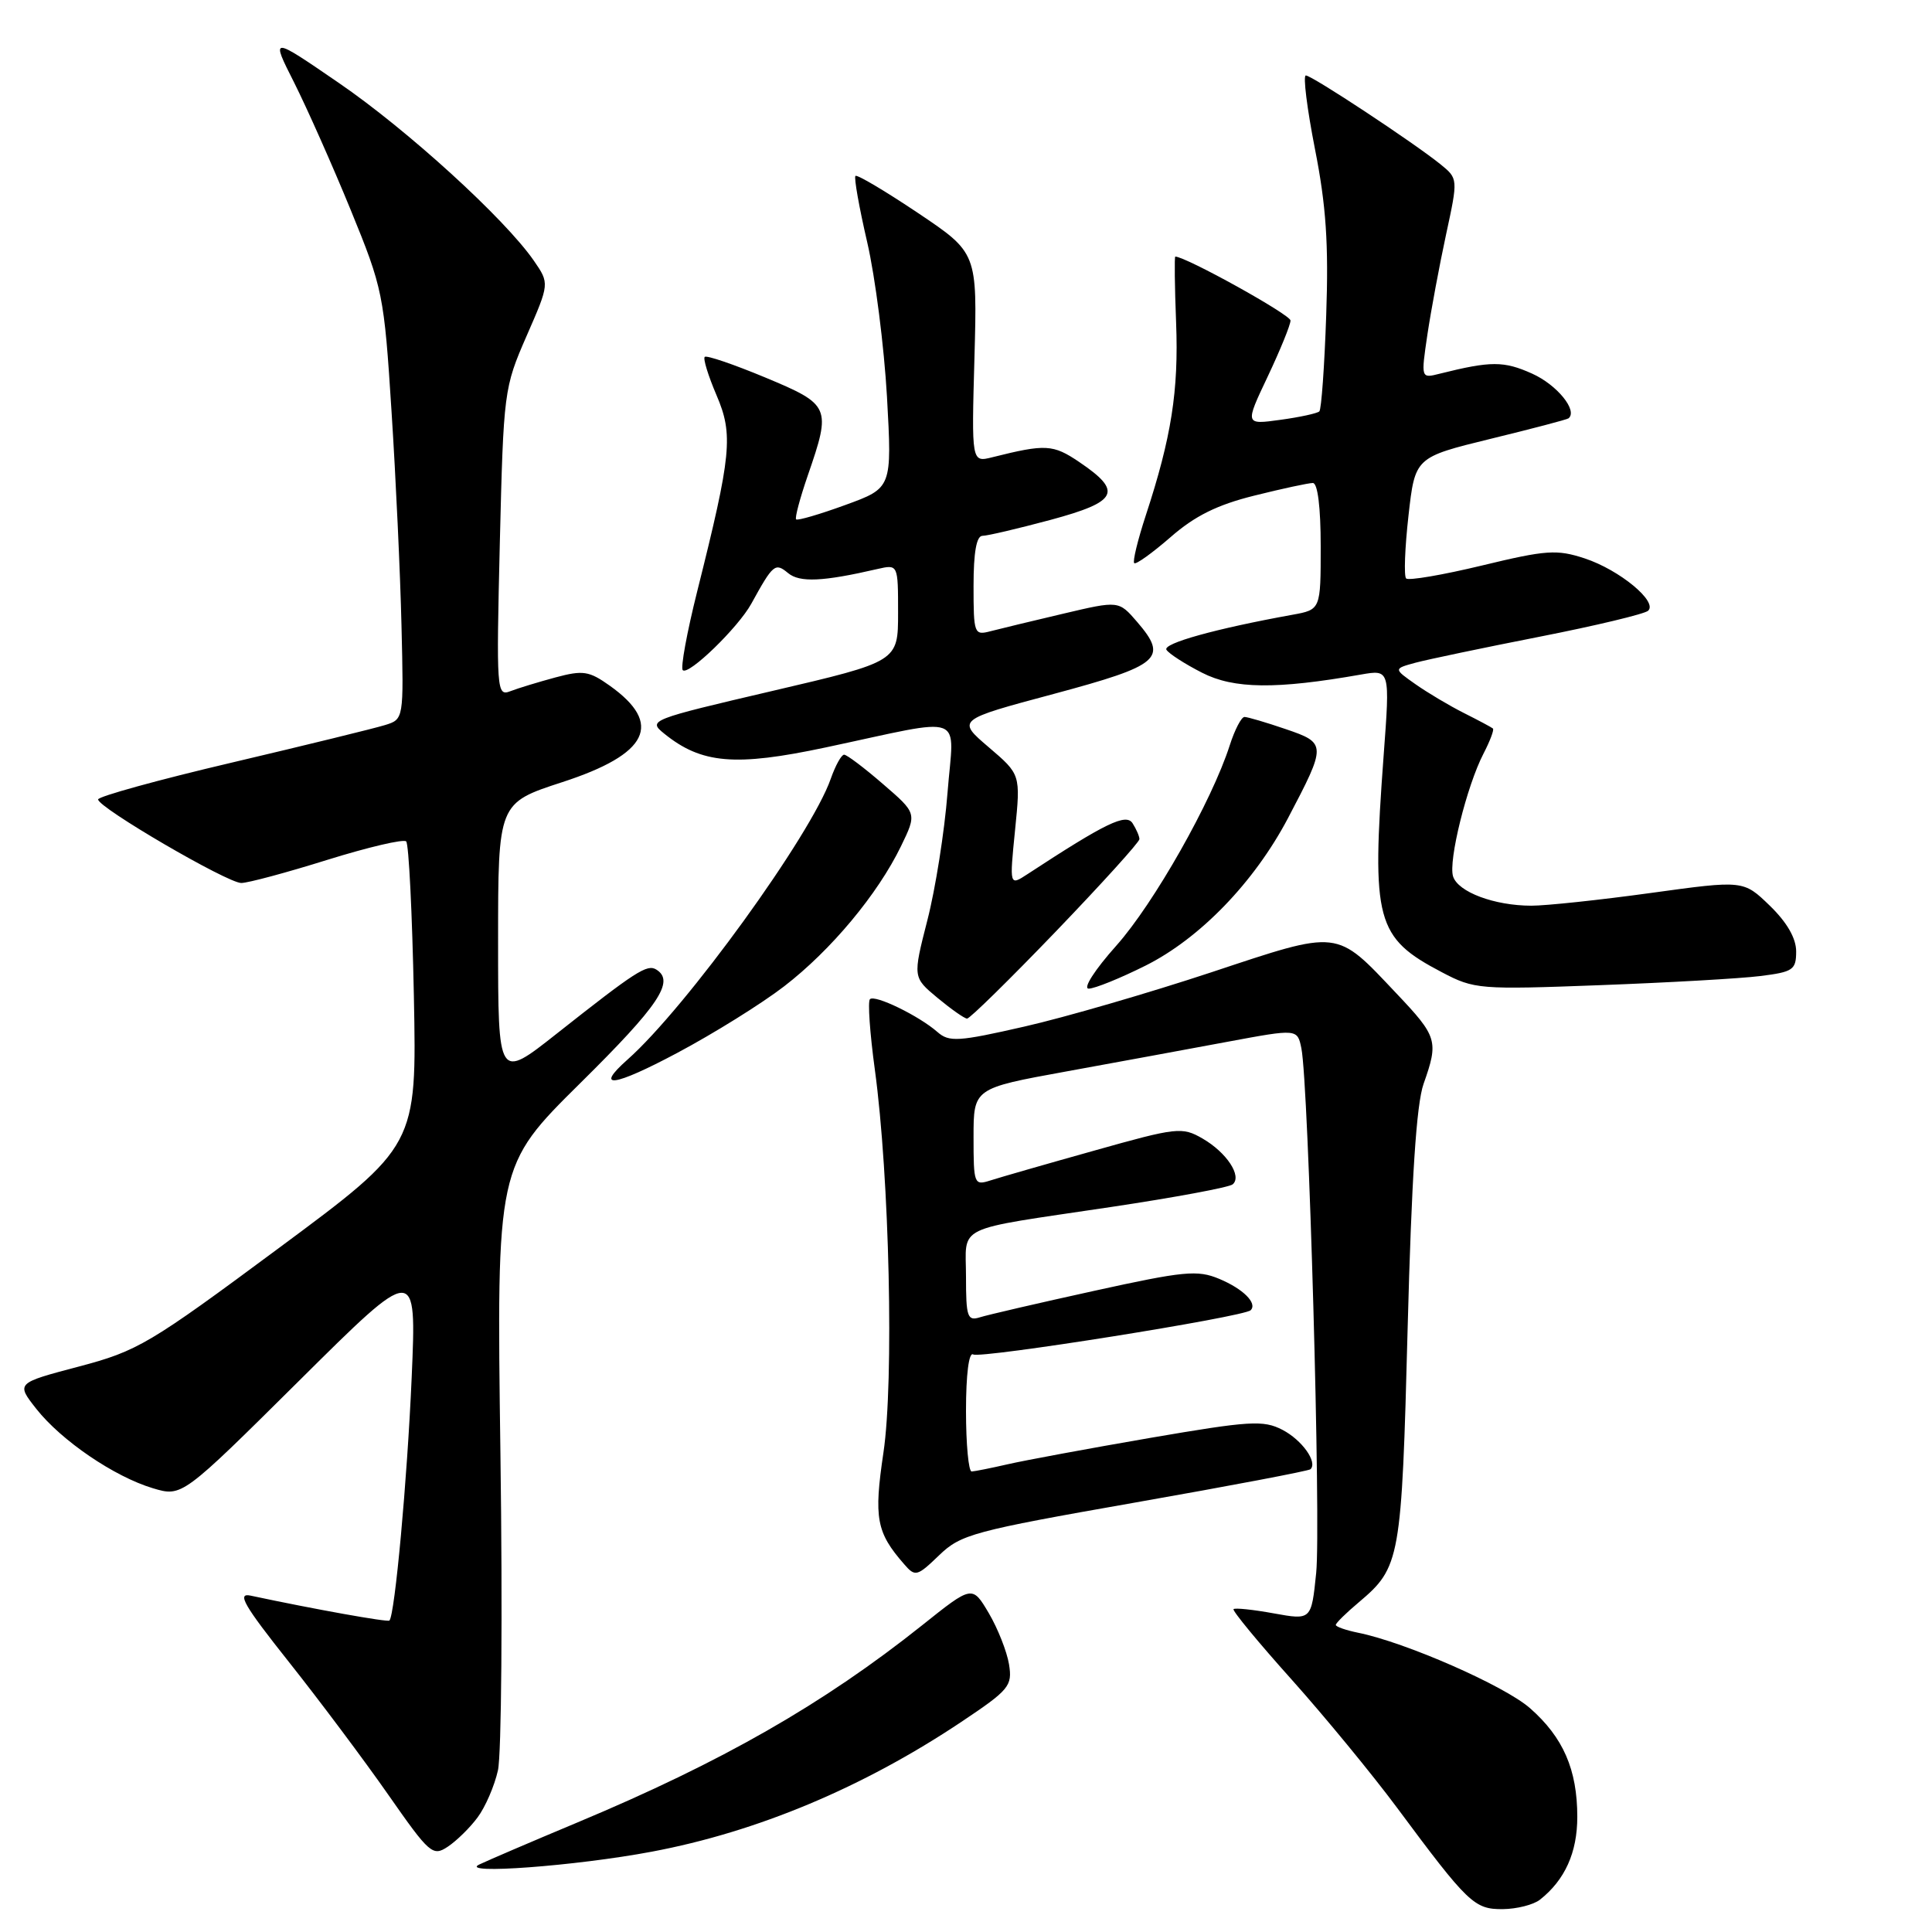 <?xml version="1.0" encoding="UTF-8" standalone="no"?>
<!DOCTYPE svg PUBLIC "-//W3C//DTD SVG 1.1//EN" "http://www.w3.org/Graphics/SVG/1.1/DTD/svg11.dtd" >
<svg xmlns="http://www.w3.org/2000/svg" xmlns:xlink="http://www.w3.org/1999/xlink" version="1.1" viewBox="0 0 256 256">
 <g >
 <path fill="currentColor"
d=" M 204.05 251.72 C 207.36 249.11 209.00 245.47 209.00 240.75 C 209.00 234.49 207.14 230.21 202.73 226.34 C 199.34 223.36 186.18 217.59 179.93 216.34 C 178.32 216.01 177.00 215.55 177.00 215.31 C 177.00 215.07 178.37 213.72 180.04 212.32 C 185.55 207.67 185.72 206.73 186.52 176.00 C 187.04 156.16 187.68 146.32 188.63 143.62 C 190.64 137.94 190.47 137.37 185.03 131.63 C 176.94 123.07 177.64 123.15 160.46 128.85 C 152.23 131.57 141.10 134.81 135.72 136.03 C 126.97 138.03 125.76 138.10 124.22 136.75 C 121.77 134.60 115.91 131.75 115.27 132.40 C 114.97 132.70 115.26 136.89 115.92 141.72 C 117.86 155.96 118.47 183.02 117.06 192.48 C 115.77 201.17 116.12 203.05 119.81 207.27 C 121.27 208.96 121.52 208.89 124.43 206.09 C 127.31 203.31 128.93 202.87 150.38 199.10 C 162.96 196.89 173.43 194.90 173.65 194.68 C 174.61 193.73 172.52 190.81 169.93 189.46 C 167.39 188.15 165.64 188.26 152.34 190.54 C 144.22 191.94 135.76 193.51 133.54 194.02 C 131.32 194.53 129.16 194.96 128.75 194.98 C 128.34 194.99 128.00 191.37 128.00 186.94 C 128.00 182.13 128.38 179.12 128.95 179.47 C 129.90 180.06 164.84 174.50 165.72 173.61 C 166.64 172.69 164.73 170.78 161.54 169.45 C 158.67 168.25 156.87 168.43 145.00 171.04 C 137.67 172.65 130.85 174.23 129.84 174.55 C 128.19 175.07 128.00 174.51 128.00 169.18 C 128.00 162.18 126.11 163.09 147.17 159.94 C 155.60 158.68 162.88 157.33 163.34 156.93 C 164.61 155.85 162.54 152.71 159.34 150.86 C 156.63 149.30 155.97 149.37 145.00 152.46 C 138.68 154.23 132.49 156.01 131.25 156.41 C 129.07 157.11 129.00 156.92 129.00 150.67 C 129.00 144.21 129.00 144.21 141.25 141.98 C 147.99 140.75 157.64 138.98 162.71 138.03 C 171.91 136.32 171.91 136.32 172.44 138.91 C 173.40 143.65 175.05 202.07 174.40 208.43 C 173.76 214.68 173.76 214.68 168.78 213.78 C 166.04 213.28 163.64 213.03 163.45 213.22 C 163.26 213.41 166.71 217.60 171.13 222.53 C 175.54 227.46 181.82 235.10 185.09 239.50 C 194.54 252.23 195.35 253.00 199.13 252.97 C 200.99 252.95 203.20 252.39 204.05 251.72 Z  M 86.35 245.36 C 100.35 242.73 114.36 236.85 127.35 228.18 C 133.74 223.91 134.16 223.40 133.70 220.53 C 133.42 218.84 132.22 215.79 131.02 213.75 C 128.83 210.05 128.83 210.05 122.17 215.37 C 109.11 225.78 95.65 233.48 76.50 241.49 C 70.45 244.02 64.60 246.53 63.50 247.06 C 60.71 248.41 76.33 247.25 86.35 245.36 Z  M 63.28 240.82 C 64.30 239.46 65.52 236.65 65.98 234.58 C 66.45 232.50 66.60 213.64 66.31 192.65 C 65.79 154.50 65.79 154.50 76.89 143.52 C 87.33 133.20 89.46 130.02 86.96 128.47 C 85.74 127.72 84.25 128.69 73.75 136.98 C 66.00 143.10 66.00 143.10 66.00 124.76 C 66.00 106.41 66.00 106.41 74.50 103.64 C 85.94 99.92 87.91 95.92 80.80 90.86 C 78.06 88.91 77.26 88.78 73.61 89.76 C 71.35 90.37 68.65 91.19 67.62 91.59 C 65.81 92.29 65.76 91.57 66.23 71.91 C 66.72 51.86 66.78 51.38 69.77 44.53 C 72.82 37.56 72.82 37.56 70.73 34.53 C 66.88 28.97 53.97 17.20 44.87 10.97 C 35.87 4.80 35.87 4.80 38.98 10.95 C 40.68 14.34 44.06 21.93 46.47 27.82 C 50.73 38.23 50.89 38.99 51.88 54.52 C 52.45 63.31 53.04 76.08 53.20 82.91 C 53.50 95.31 53.50 95.31 51.00 96.08 C 49.62 96.51 40.51 98.74 30.75 101.04 C 20.99 103.33 13.00 105.54 13.00 105.93 C 13.00 107.01 30.12 117.00 31.97 117.00 C 32.86 117.00 37.99 115.62 43.39 113.93 C 48.79 112.25 53.48 111.15 53.82 111.49 C 54.17 111.83 54.62 121.05 54.84 131.97 C 55.23 151.82 55.23 151.82 36.98 165.35 C 19.76 178.12 18.26 179.01 10.43 181.08 C 2.13 183.27 2.13 183.27 4.81 186.68 C 8.13 190.89 15.13 195.66 20.26 197.20 C 24.12 198.35 24.12 198.35 39.66 182.93 C 55.20 167.50 55.20 167.50 54.55 182.50 C 53.96 196.11 52.32 214.01 51.60 214.73 C 51.36 214.97 41.65 213.23 33.21 211.43 C 31.35 211.03 32.31 212.70 38.28 220.22 C 42.33 225.32 48.25 233.23 51.44 237.80 C 56.92 245.65 57.34 246.02 59.33 244.70 C 60.49 243.93 62.27 242.19 63.28 240.82 Z  M 103.92 130.68 C 110.12 125.90 116.29 118.50 119.38 112.14 C 121.50 107.77 121.50 107.77 117.00 103.89 C 114.53 101.75 112.21 100.00 111.85 100.00 C 111.49 100.00 110.70 101.43 110.08 103.19 C 107.50 110.61 90.91 133.53 83.15 140.40 C 78.69 144.36 81.30 144.01 89.75 139.51 C 94.56 136.95 100.94 132.98 103.92 130.68 Z  M 139.89 123.44 C 146.00 117.08 150.99 111.57 150.98 111.19 C 150.98 110.81 150.57 109.87 150.08 109.10 C 149.22 107.73 146.55 109.02 136.13 115.84 C 133.76 117.39 133.76 117.39 134.50 110.00 C 135.24 102.62 135.24 102.62 131.01 99.01 C 126.77 95.39 126.77 95.39 139.62 91.95 C 153.76 88.15 154.83 87.24 150.67 82.40 C 148.24 79.58 148.24 79.58 140.87 81.32 C 136.82 82.27 132.49 83.32 131.25 83.64 C 129.08 84.21 129.00 83.99 129.00 77.62 C 129.00 73.19 129.39 71.00 130.18 71.00 C 130.83 71.00 134.90 70.04 139.23 68.88 C 148.15 66.47 148.81 65.14 142.99 61.21 C 139.53 58.87 138.54 58.82 131.48 60.59 C 128.73 61.28 128.73 61.28 129.12 47.39 C 129.50 33.50 129.50 33.50 121.62 28.21 C 117.29 25.31 113.57 23.10 113.35 23.31 C 113.14 23.53 113.84 27.48 114.91 32.10 C 115.98 36.72 117.15 45.94 117.53 52.58 C 118.20 64.66 118.20 64.66 112.02 66.91 C 108.62 68.15 105.68 69.01 105.49 68.82 C 105.30 68.63 106.00 66.01 107.04 62.99 C 110.17 53.93 110.03 53.62 101.40 50.02 C 97.22 48.28 93.61 47.05 93.38 47.29 C 93.14 47.52 93.85 49.81 94.94 52.36 C 97.19 57.61 96.93 60.22 92.38 78.37 C 91.02 83.80 90.16 88.49 90.47 88.80 C 91.22 89.55 97.81 83.16 99.55 80.00 C 102.45 74.73 102.71 74.52 104.43 75.94 C 105.96 77.21 109.04 77.07 116.25 75.40 C 119.00 74.77 119.00 74.77 119.00 81.21 C 119.00 87.66 119.00 87.66 102.40 91.54 C 86.09 95.35 85.84 95.45 88.00 97.20 C 92.95 101.21 97.41 101.59 109.40 99.04 C 128.37 95.01 126.39 94.27 125.55 105.06 C 125.15 110.19 123.95 117.79 122.88 121.94 C 120.95 129.50 120.95 129.50 124.22 132.22 C 126.03 133.72 127.79 134.96 128.14 134.97 C 128.49 134.99 133.77 129.80 139.89 123.44 Z  M 151.79 127.95 C 159.00 124.34 166.19 116.90 170.66 108.42 C 175.79 98.66 175.79 98.46 170.36 96.61 C 167.76 95.72 165.31 95.00 164.90 95.00 C 164.49 95.00 163.61 96.69 162.95 98.75 C 160.58 106.15 152.91 119.70 147.92 125.30 C 145.06 128.50 143.46 131.00 144.26 131.00 C 145.04 131.00 148.43 129.63 151.79 127.95 Z  M 233.25 129.33 C 237.59 128.79 238.00 128.51 238.00 126.07 C 238.00 124.32 236.78 122.21 234.51 120.01 C 231.02 116.63 231.02 116.63 218.76 118.32 C 212.02 119.25 204.88 120.01 202.90 120.01 C 198.01 120.00 193.20 118.20 192.54 116.13 C 191.89 114.09 194.36 104.13 196.57 99.86 C 197.44 98.18 198.00 96.69 197.82 96.53 C 197.65 96.38 195.93 95.46 194.00 94.49 C 192.07 93.52 189.18 91.80 187.57 90.67 C 184.64 88.61 184.64 88.61 187.57 87.81 C 189.18 87.38 196.57 85.83 204.00 84.37 C 211.43 82.91 217.90 81.36 218.38 80.93 C 219.71 79.74 214.61 75.52 209.98 73.99 C 206.29 72.78 204.90 72.87 196.38 74.93 C 191.15 76.19 186.63 76.96 186.32 76.65 C 186.01 76.34 186.15 72.60 186.63 68.34 C 187.50 60.60 187.50 60.60 197.50 58.15 C 203.00 56.81 207.65 55.59 207.84 55.43 C 209.09 54.40 206.31 50.99 203.02 49.51 C 199.26 47.82 197.56 47.82 190.76 49.52 C 188.28 50.15 188.28 50.15 189.14 44.32 C 189.62 41.12 190.73 35.16 191.61 31.08 C 193.21 23.67 193.21 23.67 190.86 21.76 C 187.26 18.86 173.84 10.00 173.03 10.00 C 172.64 10.00 173.19 14.39 174.24 19.75 C 175.72 27.24 176.06 32.34 175.73 41.76 C 175.50 48.51 175.09 54.24 174.82 54.51 C 174.56 54.77 172.23 55.28 169.65 55.63 C 164.95 56.28 164.95 56.28 167.98 49.89 C 169.64 46.38 171.00 43.04 171.00 42.47 C 171.00 41.70 157.14 34.01 155.73 34.00 C 155.61 34.00 155.65 37.93 155.84 42.75 C 156.19 51.76 155.22 57.95 151.83 68.27 C 150.76 71.54 150.06 74.40 150.29 74.62 C 150.51 74.84 152.67 73.29 155.10 71.18 C 158.32 68.36 161.29 66.89 166.21 65.67 C 169.89 64.75 173.38 64.00 173.96 64.00 C 174.60 64.00 175.00 67.22 175.00 72.39 C 175.00 80.78 175.00 80.78 171.25 81.46 C 161.08 83.30 154.04 85.26 154.56 86.10 C 154.88 86.61 157.00 87.98 159.28 89.14 C 163.50 91.30 169.09 91.36 180.34 89.38 C 184.19 88.71 184.19 88.71 183.34 100.10 C 181.72 122.05 182.30 124.24 191.06 128.83 C 195.35 131.09 196.04 131.14 212.00 130.54 C 221.07 130.20 230.64 129.66 233.25 129.33 Z "/>
</g>
</svg>